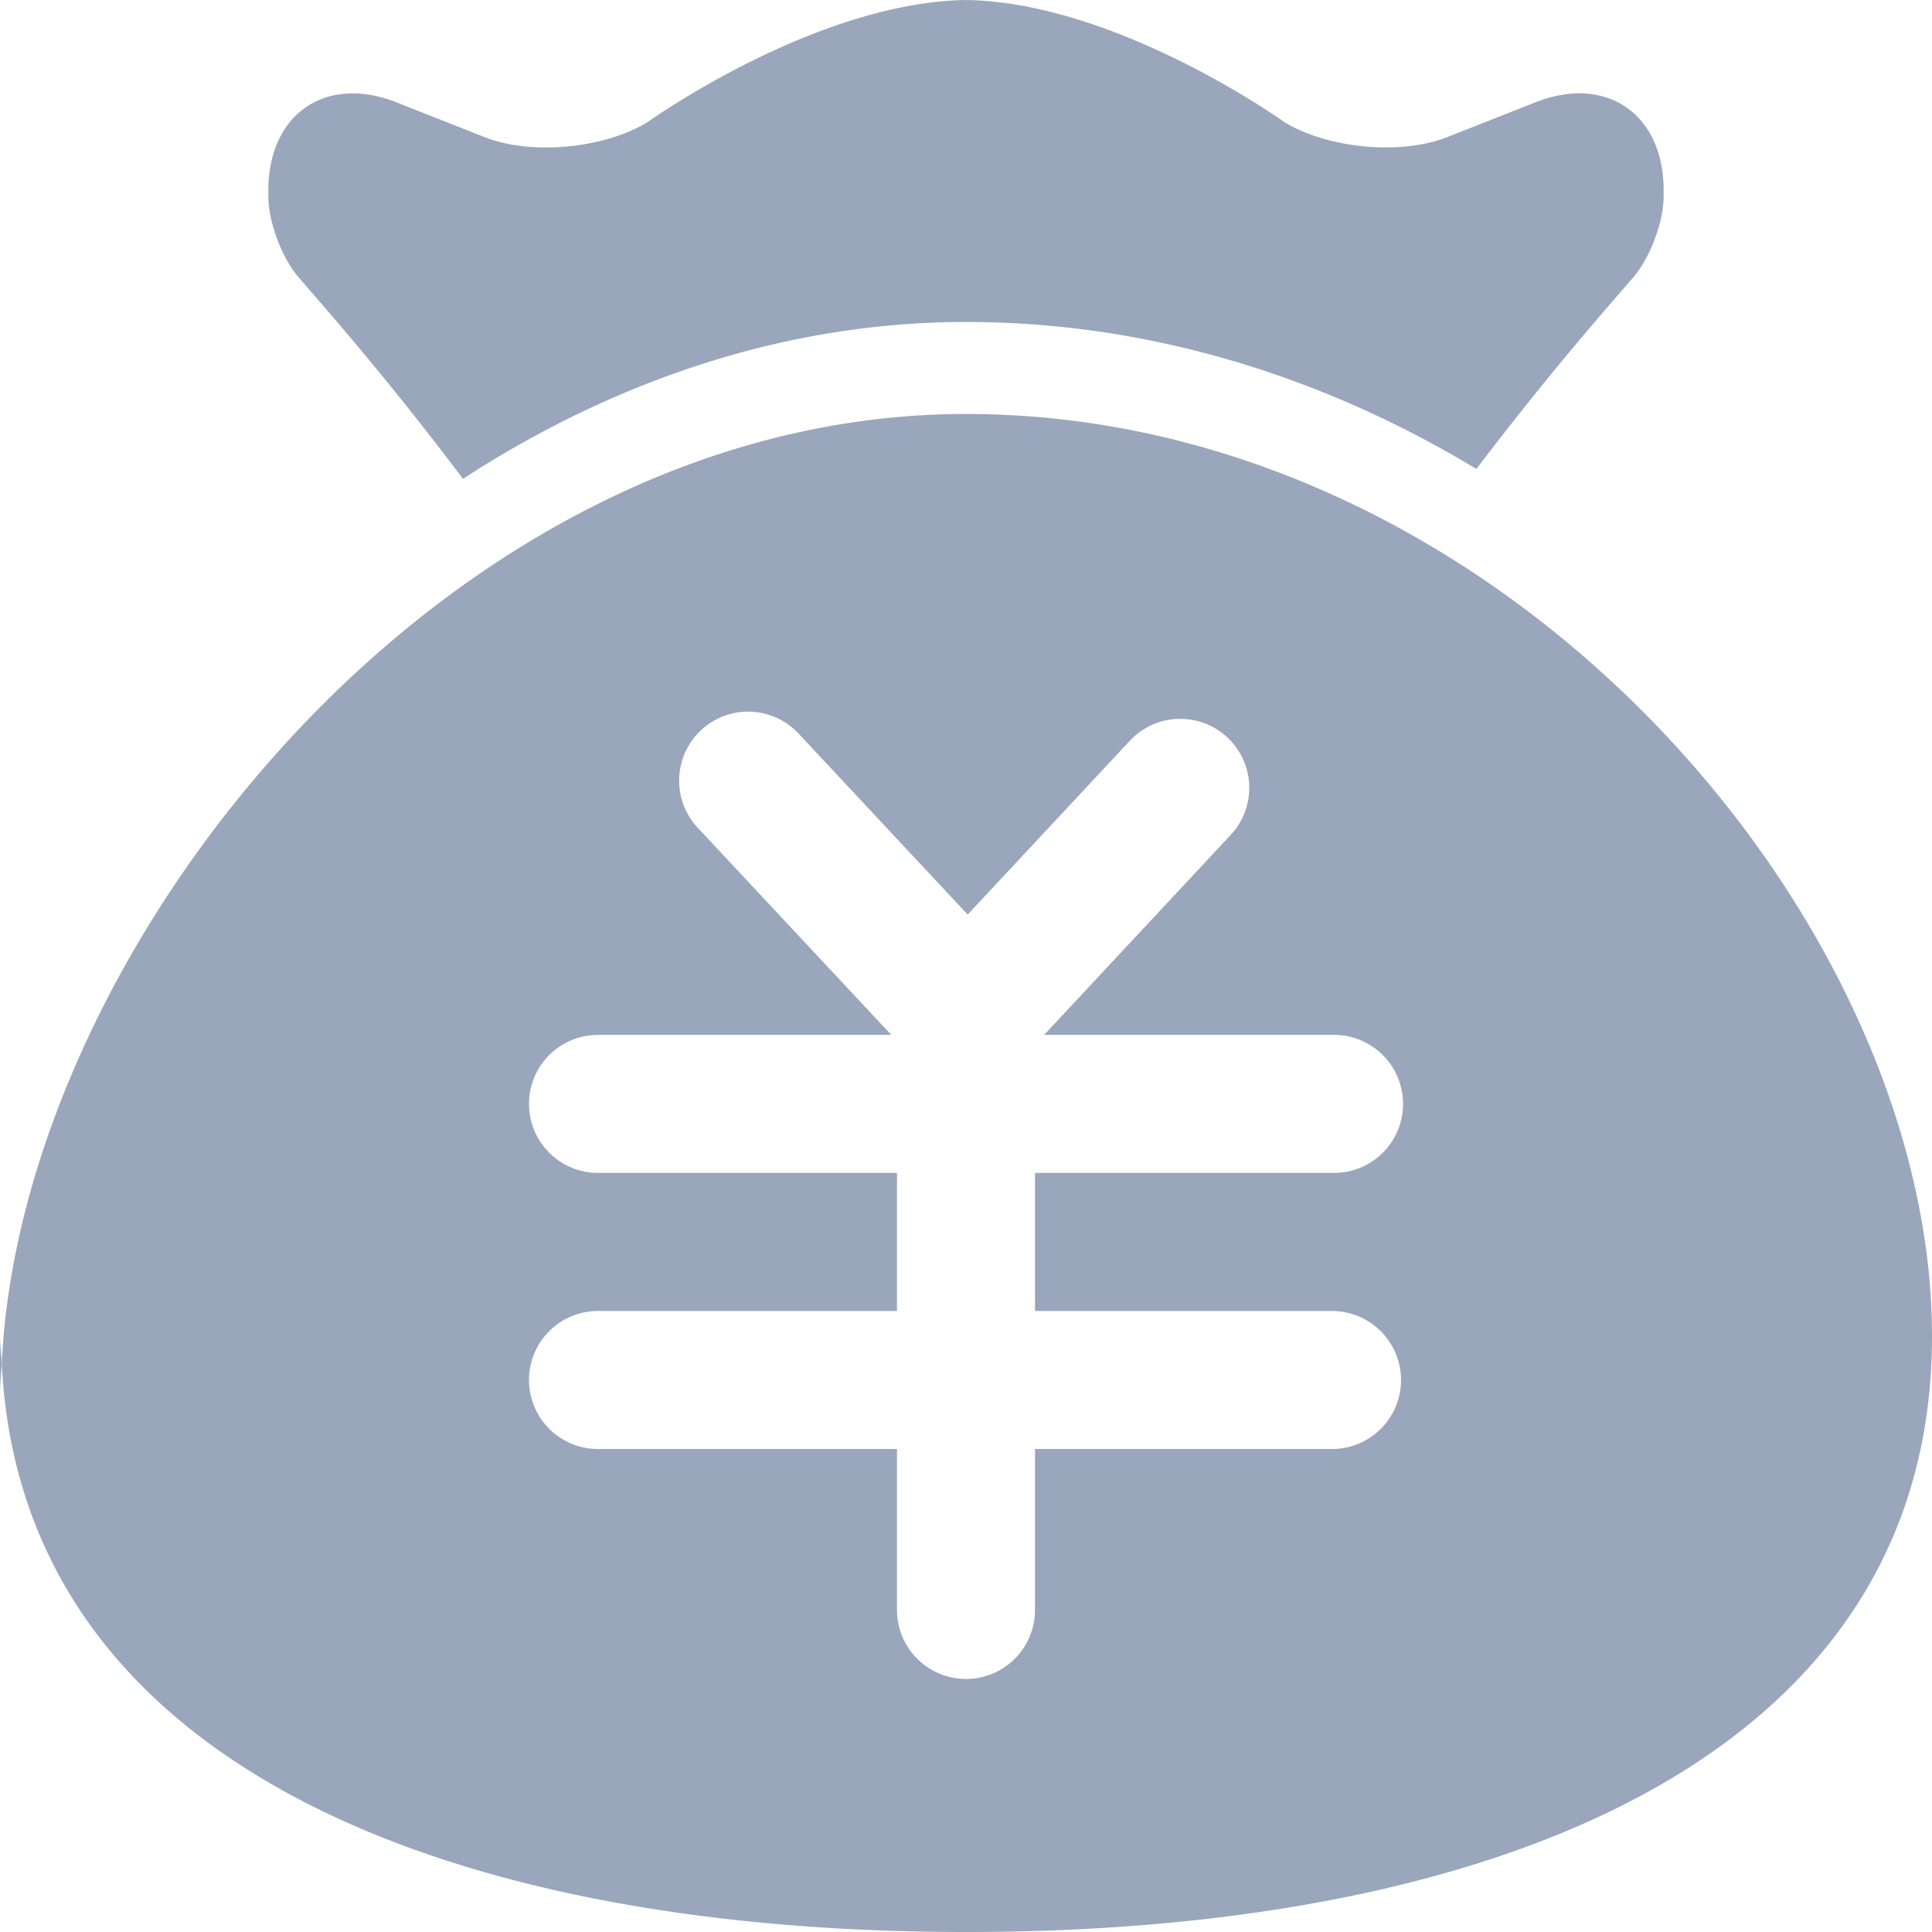 <svg xmlns="http://www.w3.org/2000/svg" viewBox="0 0 32 32"><g fill="#9AA6BB"><path d="M5.349 5.059a54.397 54.397 0 0 1 2.319 2.872C10.126 6.334 12.97 5.333 16 5.333c3.08 0 5.968.931 8.454 2.435a54.591 54.591 0 0 1 2.196-2.71l.402-.464c.277-.32.503-.917.503-1.343v-.099c0-1.267-.952-1.919-2.121-1.458l-1.46.576c-.785.31-1.996.184-2.701-.248 0 0-2.76-1.98-5.268-2.022-.002 0-.004.017-.005.048C15.998.017 15.997 0 15.995 0c-2.508.042-5.268 2.022-5.268 2.022-.706.433-1.917.559-2.701.249l-1.46-.576c-1.168-.461-2.121.19-2.121 1.458v.099c0 .426.225 1.023.502 1.343l.402.464zM0 23.059c0-.156.022-.318.03-.477-.008-.152-.03-.295-.03-.451v.928z"/><path d="M16 6.857C7.36 6.857.341 15.699.03 22.582.342 29.194 7.362 32 16 32c8.838 0 16-2.927 16-9.869 0-6.945-7.164-15.274-16-15.274zm6.096 14.858a1.143 1.143 0 0 1 0 2.285h-4.953v2.666a1.143 1.143 0 0 1-2.286 0V24H9.905a1.143 1.143 0 0 1 0-2.286h4.952v-2.287H9.905a1.143 1.143 0 0 1 0-2.286h4.857l-3.186-3.41a1.143 1.143 0 1 1 1.67-1.56l2.782 2.977 2.685-2.878a1.142 1.142 0 1 1 1.672 1.558l-3.091 3.313h4.802a1.143 1.143 0 0 1 0 2.286h-4.953v2.287h4.953z"/></g></svg>